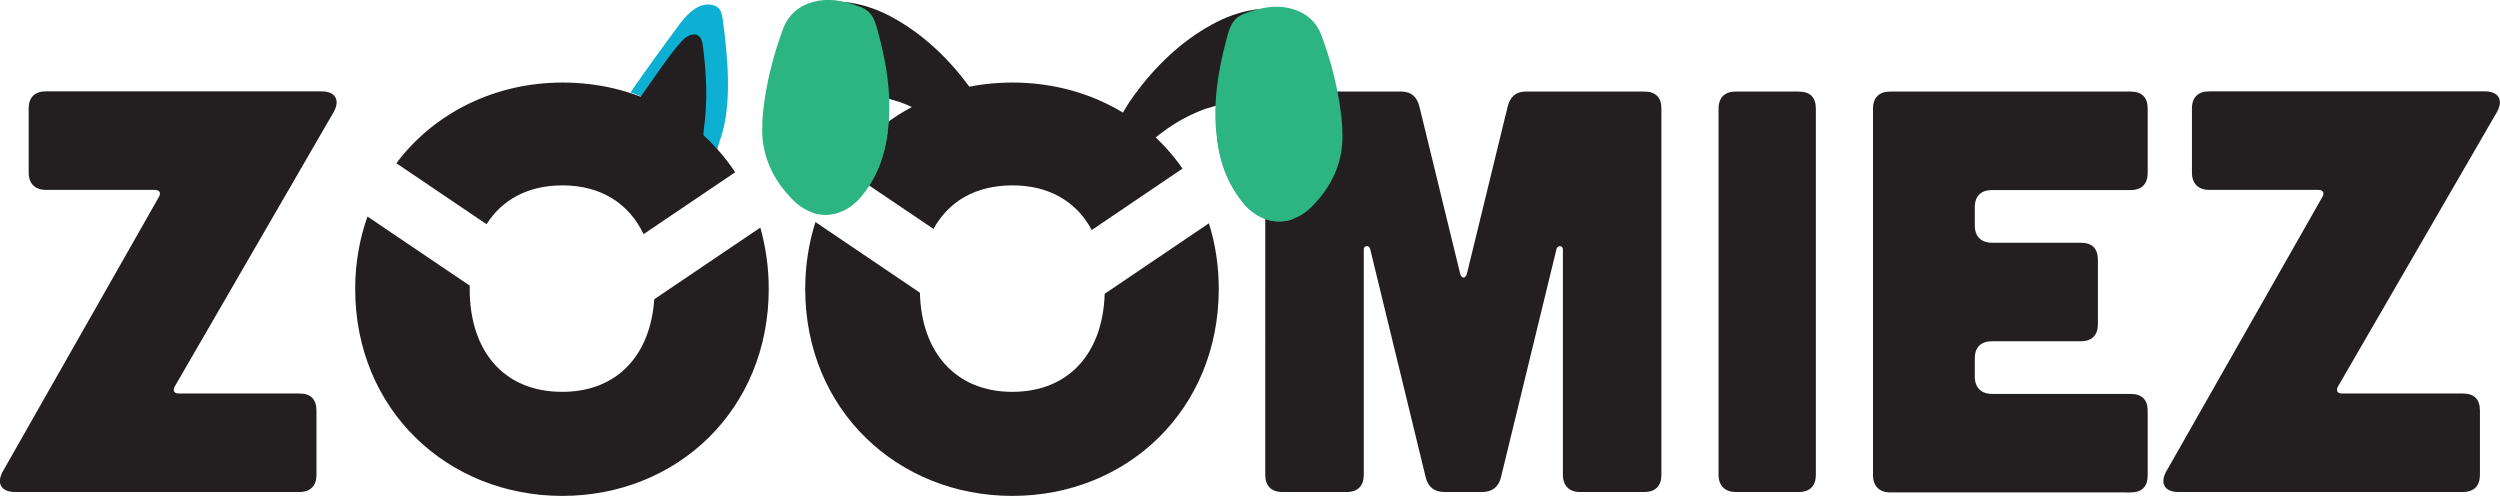 <svg data-name="Layer 2" xmlns="http://www.w3.org/2000/svg" viewBox="0 0 122.05 24.21">
  <g data-name="Layer 1">
    <g fill="#231f20">
      <path d="M45.57 11.18c.74-1.35 2.06-2.13 3.86-2.13s3.13.8 3.87 2.18l4.43-3c-1.81-2.61-4.84-4.2-8.3-4.2s-6.46 1.58-8.28 4.16l4.43 2.99z"/>
      <path d="M53.93 14.35c-.09 2.9-1.76 4.78-4.51 4.78s-4.44-1.91-4.51-4.84l-5.1-3.45c-.32 1.01-.5 2.1-.5 3.26 0 5.92 4.52 10.11 10.11 10.11S59.5 20.02 59.5 14.1c0-1.14-.17-2.21-.48-3.2l-5.1 3.45z"/>
    </g>
    <path d="M68.41 4.47c.5 0 .78.28.89.75l1.98 8.12c.06.28.28.28.34 0l1.98-8.12c.11-.47.39-.75.89-.75h5.78c.56 0 .84.28.84.84v17.87c0 .53-.28.84-.84.84h-3.13c-.53 0-.84-.31-.84-.84v-11c0-.2-.25-.22-.31-.03l-2.71 11.14c-.11.47-.42.73-.92.73h-1.84c-.5 0-.81-.25-.92-.73l-2.71-11.14c-.06-.2-.31-.17-.31.03v11c0 .53-.28.84-.84.84h-3.13c-.56 0-.84-.31-.84-.84V5.31c0-.56.28-.84.84-.84h5.78zm-53.8 14.74c.56 0 .84.28.84.84v3.13c0 .53-.28.84-.84.84H.73c-.67 0-.92-.42-.59-1.01l7.62-13.4c.11-.2.03-.34-.2-.34H2.24c-.53 0-.84-.31-.84-.84V5.3c0-.56.31-.84.84-.84H15.7c.67 0 .92.42.59 1.01l-7.76 13.4c-.11.2-.03.34.2.34h5.89zm73.2-14.74c.56 0 .84.28.84.84v17.87c0 .53-.28.84-.84.84h-3.07c-.53 0-.84-.31-.84-.84V5.31c0-.56.31-.84.84-.84h3.07zm16.2 0c.56 0 .84.28.84.84v3.13c0 .53-.28.84-.84.84h-6.76c-.53 0-.84.28-.84.84v.89c0 .53.31.84.84.84h4.33c.56 0 .84.28.84.84v3.13c0 .53-.28.84-.84.84h-4.33c-.53 0-.84.28-.84.84v.89c0 .53.31.84.84.84h6.76c.56 0 .84.28.84.84v3.13c0 .56-.28.84-.84.84H92.28c-.53 0-.84-.31-.84-.84V5.31c0-.56.31-.84.84-.84h11.73zm16.22 14.74c.56 0 .84.28.84.84v3.13c0 .53-.28.84-.84.84h-13.88c-.67 0-.92-.42-.59-1.01l7.62-13.4c.11-.2.03-.34-.2-.34h-5.33c-.53 0-.84-.31-.84-.84V5.3c0-.56.31-.84.84-.84h13.46c.67 0 .92.42.59 1.01l-7.76 13.4c-.11.2-.03.34.2.34h5.89z" fill="#231f20"/>
    <path d="M30.78 4.51c.18.06.35.13.53.2.68.29 1.37.69 2.08 1.2.19.13.38.28.57.43.15.12.25.18.37.33.18.21.47.51.66.67.06-.09.11-.37.16-.5.62-1.67.37-4.13.14-5.86-.03-.2-.06-.41-.19-.56-.13-.14-.33-.2-.52-.2-.63 0-1.11.56-1.49 1.08-.79 1.06-1.56 2.13-2.31 3.21z" fill="#0db0d3"/>
    <path d="M31.2 4.88c.68.29 1.37.69 2.08 1.2.19.13.38.28.57.43l.45.36c.04-.2.05-.43.06-.55.2-1.39.13-2.74-.05-4.12-.03-.16-.06-.33-.18-.43-.11-.1-.24-.11-.37-.07h-.03c-.01 0-.03.01-.04.02-.01 0-.02 0-.03.01-.04.02-.07.04-.11.06-.01 0-.02.02-.04.02-.01.01-.03.02-.04.03 0 0-.02.01-.03.02-.02.01-.03.03-.05.04-.02.01-.03.03-.04.04l-.06.06c-.47.52-.88 1.1-1.28 1.68-.28.39-.55.79-.83 1.18z" fill="#231f20"/>
    <g fill="#231f20">
      <path d="M23.75 10.95c.76-1.2 2.02-1.9 3.71-1.9 1.88 0 3.24.88 3.96 2.38l4.47-3.02c-1.79-2.72-4.88-4.38-8.42-4.38-3.33 0-6.28 1.49-8.12 3.94l4.41 2.98z"/>
      <path d="M31.94 14.62c-.19 2.74-1.83 4.51-4.49 4.51-2.85 0-4.52-1.98-4.52-5.03 0-.05 0-.1.01-.15l-5-3.38c-.38 1.08-.6 2.26-.6 3.53 0 5.92 4.52 10.11 10.11 10.11s10.08-4.19 10.08-10.11c0-1.06-.15-2.06-.41-2.99l-5.18 3.5z"/>
    </g>
    <path d="M41.28.37c.07.08.16.15.21.23.38.68.68 1.4.93 2.13.12.37.24.74.34 1.11.08.27.11.59.33.8.23.22.65.26.94.38.7.27 1.35.63 1.95 1.08.05.04.11.08.16.12.19.15.37.29.53.47.09.1.16.12.27.03.14-.11.32-.11.48-.17.22-.08.44-.14.63-.26.29-.18.31-.26.16-.58-.23-.49-.5-.95-.82-1.39-1.03-1.41-2.26-2.61-3.8-3.46-.64-.35-1.32-.61-2.04-.72-.11-.02-.38-.08-.34.1 0 .04.03.08.07.12z" fill="#231f20"/>
    <path d="M37.21 6.24c-.02 1.37.52 2.54 1.51 3.53.3.3.63.5.97.61.84.27 1.72-.04 2.34-.78.78-.93 1.17-2.01 1.31-3.2 0-.04.01-.09.02-.13.17-1.56-.06-3.07-.46-4.57-.06-.24-.12-.48-.22-.71a1.13 1.13 0 00-.67-.65c-.74-.28-1.49-.46-2.29-.25-.72.19-1.23.63-1.49 1.32-.48 1.3-.82 2.63-.97 4.01-.03.26-.05.52-.04.82z" fill="#2cb582"/>
    <path d="M38.99 8.62v.54c.03.09.05.18.08.28.11.42.33.73.62.95.84.27 1.72-.04 2.34-.78.78-.93 1.17-2.01 1.31-3.2-.13-.42-.44-.8-.82-.97-.7-.3-1.39-.12-1.74.57-.27.53-.61.96-1.09 1.31-.36.27-.54.7-.65 1.14-.01.06 0 .12-.05.17z" fill="#2cb582"/>
    <path d="M61.47.71c-.07.08-.16.15-.21.23-.38.68-.68 1.4-.93 2.13-.12.37-.24.74-.34 1.11-.08.27-.11.59-.33.8-.23.22-.65.26-.94.38-.7.27-1.35.63-1.95 1.08-.05.04-.11.08-.16.12-.19.15-.37.29-.53.47-.09.1-.16.12-.27.03-.14-.11-.32-.11-.48-.17-.22-.08-.44-.14-.63-.26-.29-.18-.31-.26-.16-.58.23-.49.5-.95.82-1.39 1.03-1.41 2.26-2.61 3.8-3.46.64-.35 1.32-.61 2.04-.72.11-.02.38-.08.34.1 0 .04-.03.08-.07.12z" fill="#231f20"/>
    <path d="M65.54 6.57c.02 1.37-.52 2.54-1.51 3.53-.3.3-.63.5-.97.61-.84.27-1.72-.04-2.34-.78-.78-.93-1.17-2.01-1.31-3.2 0-.04-.01-.09-.02-.13-.17-1.56.06-3.07.46-4.57.06-.24.12-.48.22-.71.14-.33.36-.53.67-.65.74-.28 1.49-.46 2.29-.25.72.19 1.23.63 1.49 1.32.48 1.3.82 2.63.97 4.01.03.26.05.52.04.82z" fill="#2cb582"/>
    <path d="M63.76 8.95v.54c-.03.09-.05.18-.08.28-.11.42-.33.73-.62.95-.84.27-1.72-.04-2.34-.78-.78-.93-1.17-2.01-1.31-3.2.13-.42.44-.8.82-.97.7-.3 1.39-.12 1.74.57.27.53.61.96 1.09 1.31.36.27.54.7.65 1.14.01.06 0 .12.05.17z" fill="#2cb582"/>
  </g>
</svg>
